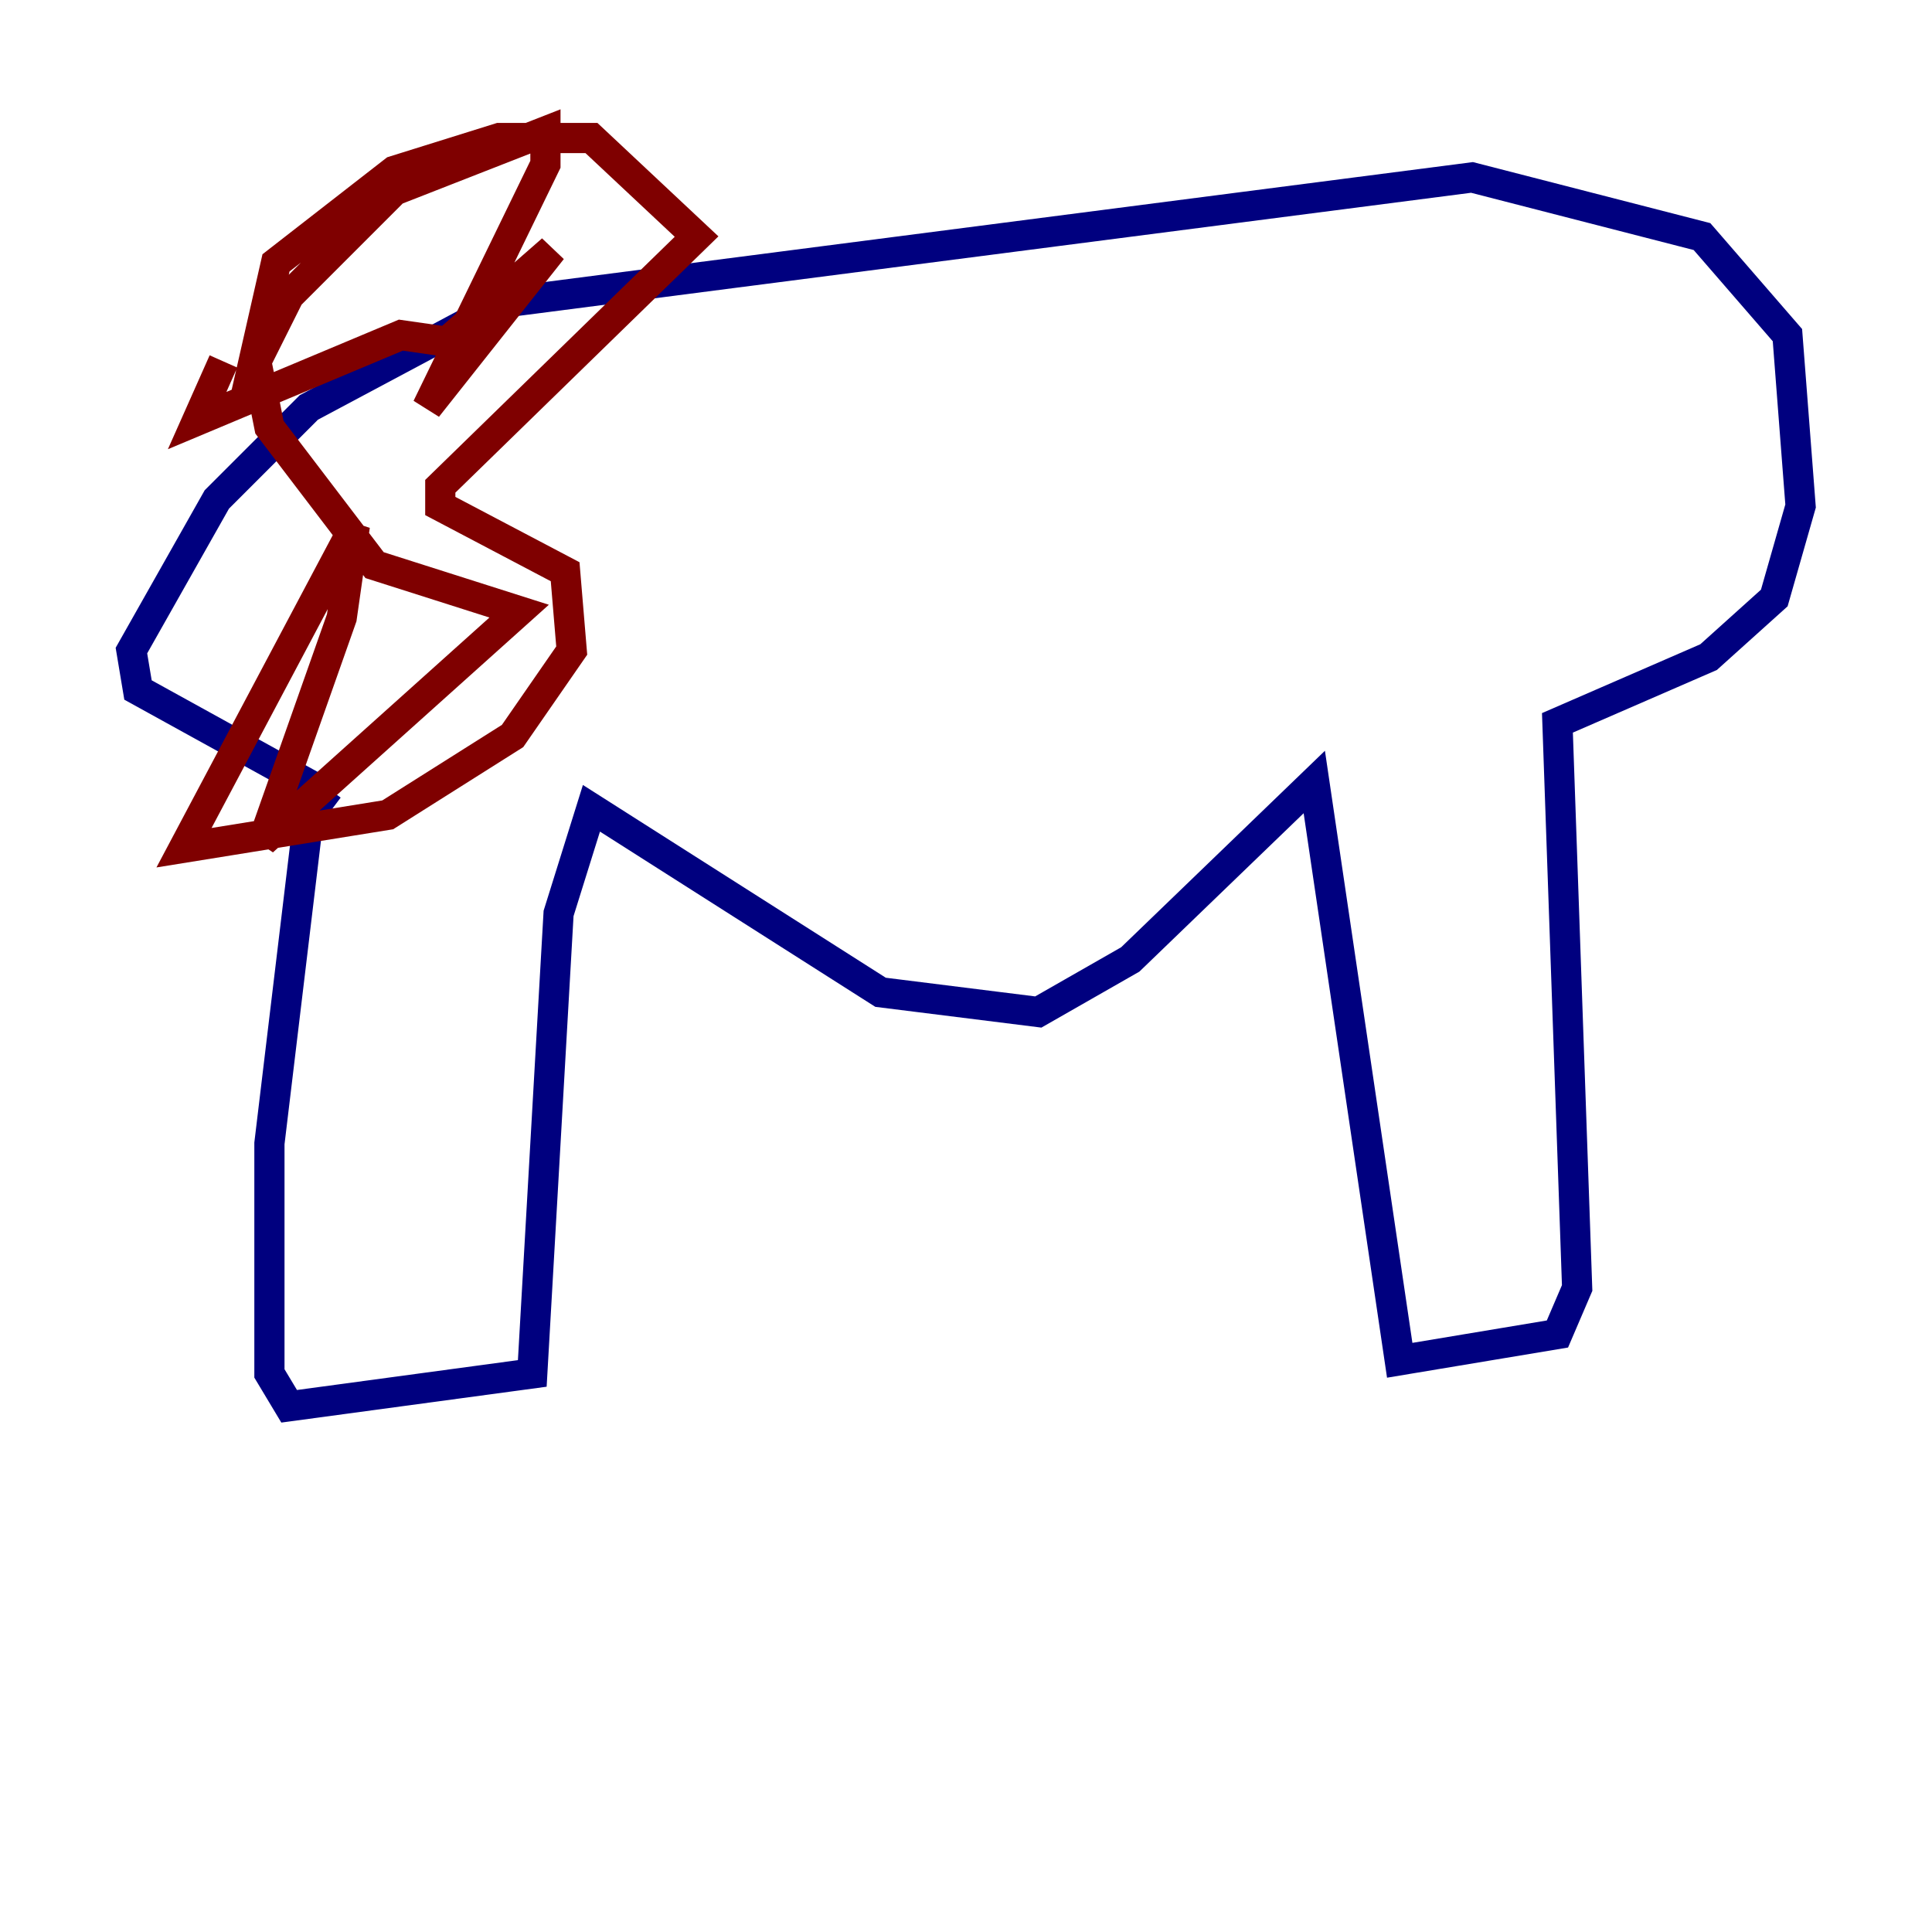 <?xml version="1.0" encoding="utf-8" ?>
<svg baseProfile="tiny" height="128" version="1.2" viewBox="0,0,128,128" width="128" xmlns="http://www.w3.org/2000/svg" xmlns:ev="http://www.w3.org/2001/xml-events" xmlns:xlink="http://www.w3.org/1999/xlink"><defs /><polyline fill="none" points="21.769,52.245 20.463,53.986 17.85,75.755 17.85,90.993 19.157,93.17 35.265,90.993 37.007,60.517 39.184,53.551 58.34,65.742 68.789,67.048 74.884,63.565 87.075,51.809 92.735,90.122 103.184,88.381 104.49,85.333 103.184,47.891 113.197,43.537 117.551,39.619 119.293,33.524 118.422,22.204 112.762,15.674 97.524,11.755 33.524,20.027 20.463,26.993 14.367,33.088 8.707,43.102 9.143,45.714 21.769,52.68" stroke="#00007f" stroke-width="2" /><polyline fill="none" points="16.109,26.993 18.286,17.415 26.122,11.32 33.088,9.143 39.184,9.143 46.15,15.674 29.17,32.218 29.17,33.524 37.442,37.878 37.878,43.102 33.959,48.762 25.687,53.986 12.191,56.163 23.51,34.83 22.64,40.925 17.415,55.728 34.395,40.49 24.816,37.442 17.85,28.299 16.98,23.946 19.157,19.592 26.122,12.626 36.136,8.707 36.136,10.884 28.299,26.993 36.571,16.544 29.605,22.64 26.558,22.204 13.061,27.864 14.803,23.946" stroke="#7f0000" stroke-width="2" /></svg>